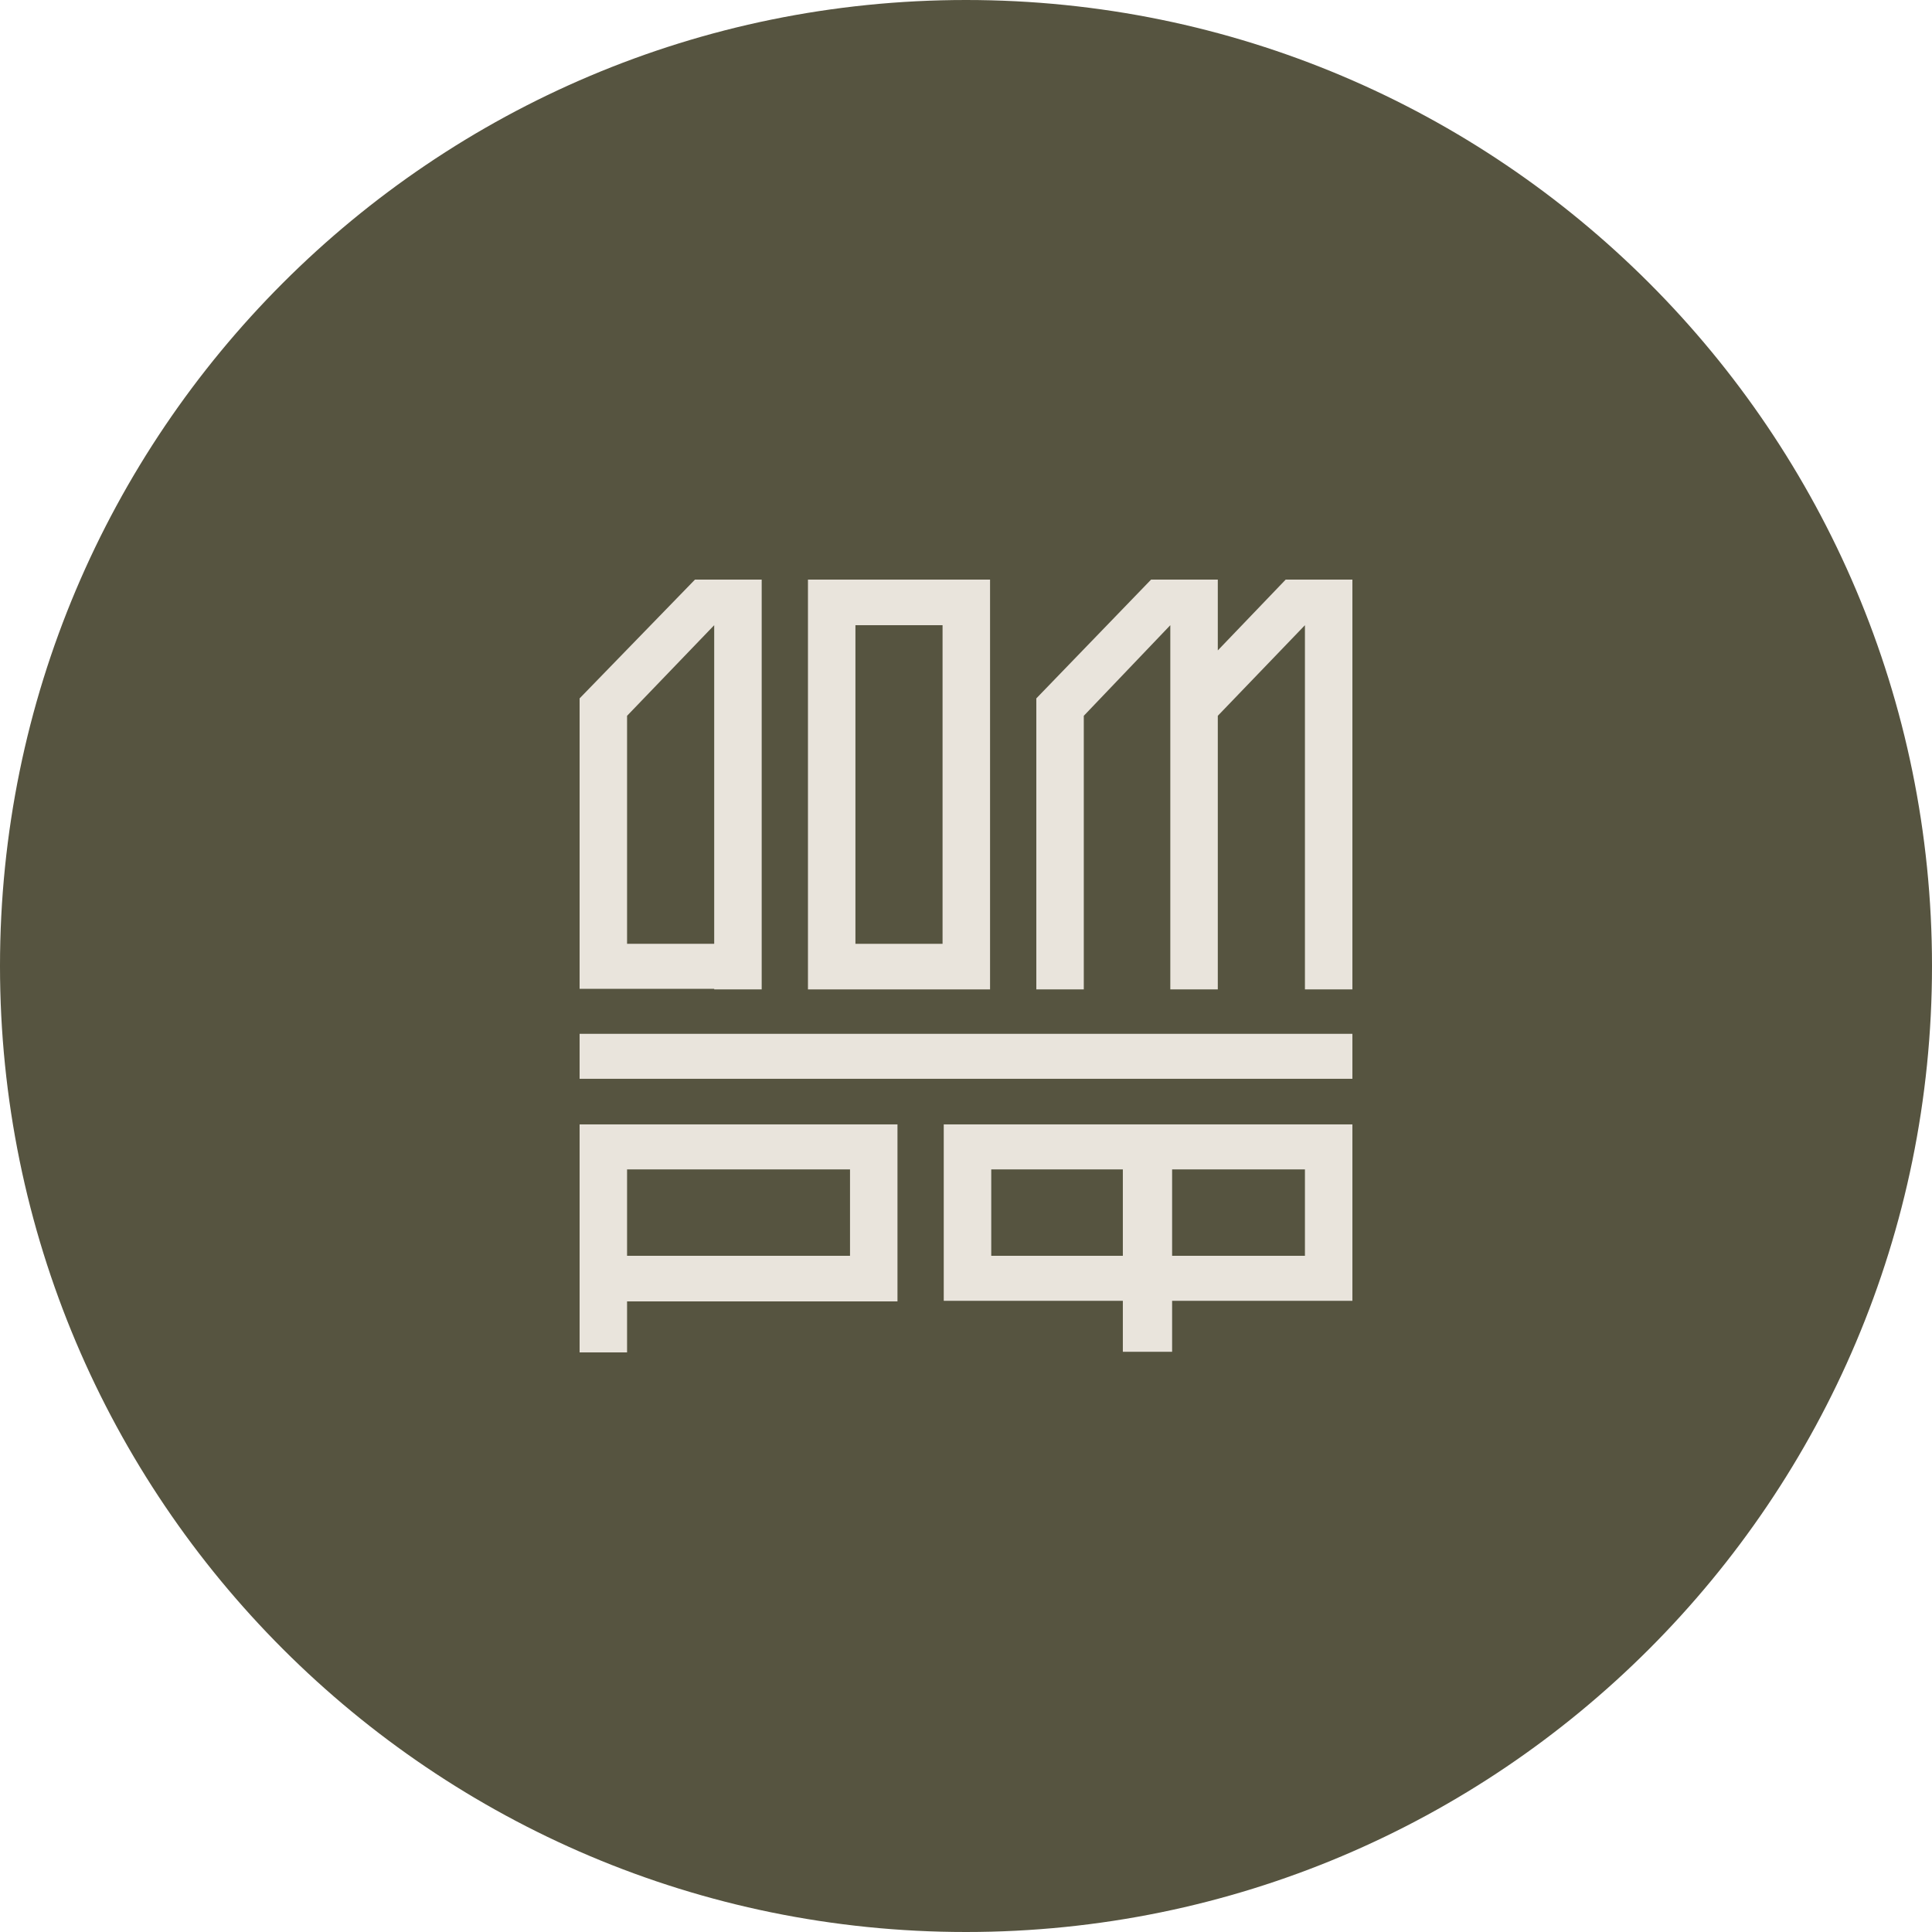 <svg width="60" height="60" viewBox="0 0 60 60" fill="none" xmlns="http://www.w3.org/2000/svg">
<path d="M30 60C46.569 60 60 46.569 60 30C60 13.431 46.569 0 30 0C13.431 0 0 13.431 0 30C0 46.569 13.431 60 30 60Z" fill="#565440"/>
<path d="M30.728 18H25.092V30.727H30.747V18H30.728ZM29.272 29.311H26.566V19.416H29.272V29.311Z" fill="#E9E4DC"/>
<path d="M42 32.106H18V33.503H42V32.106Z" fill="#E9E4DC"/>
<path d="M18 42H19.474V40.416H27.872V34.919H18V42ZM19.474 36.317H26.398V39H19.474V36.317Z" fill="#E9E4DC"/>
<path d="M33.658 22.23L36.345 19.416V30.727H37.82V22.23L40.526 19.416V30.727H42V18H39.928L37.82 20.199V18H35.748L32.184 21.689V30.727H33.658V22.23Z" fill="#E9E4DC"/>
<path d="M29.309 40.398H34.871V41.981H36.401V40.398H42V34.919H29.309V40.398ZM36.401 36.317H40.526V39H36.401V36.317ZM30.784 36.317H34.871V39H30.784V36.317Z" fill="#E9E4DC"/>
<path d="M22.18 30.727H23.655V29.311V18H21.583L18 21.689V29.292V30.708H19.474H22.18V30.727ZM19.474 22.23L22.18 19.416V29.311H19.474V22.23Z" fill="#E9E4DC"/>
</svg>
